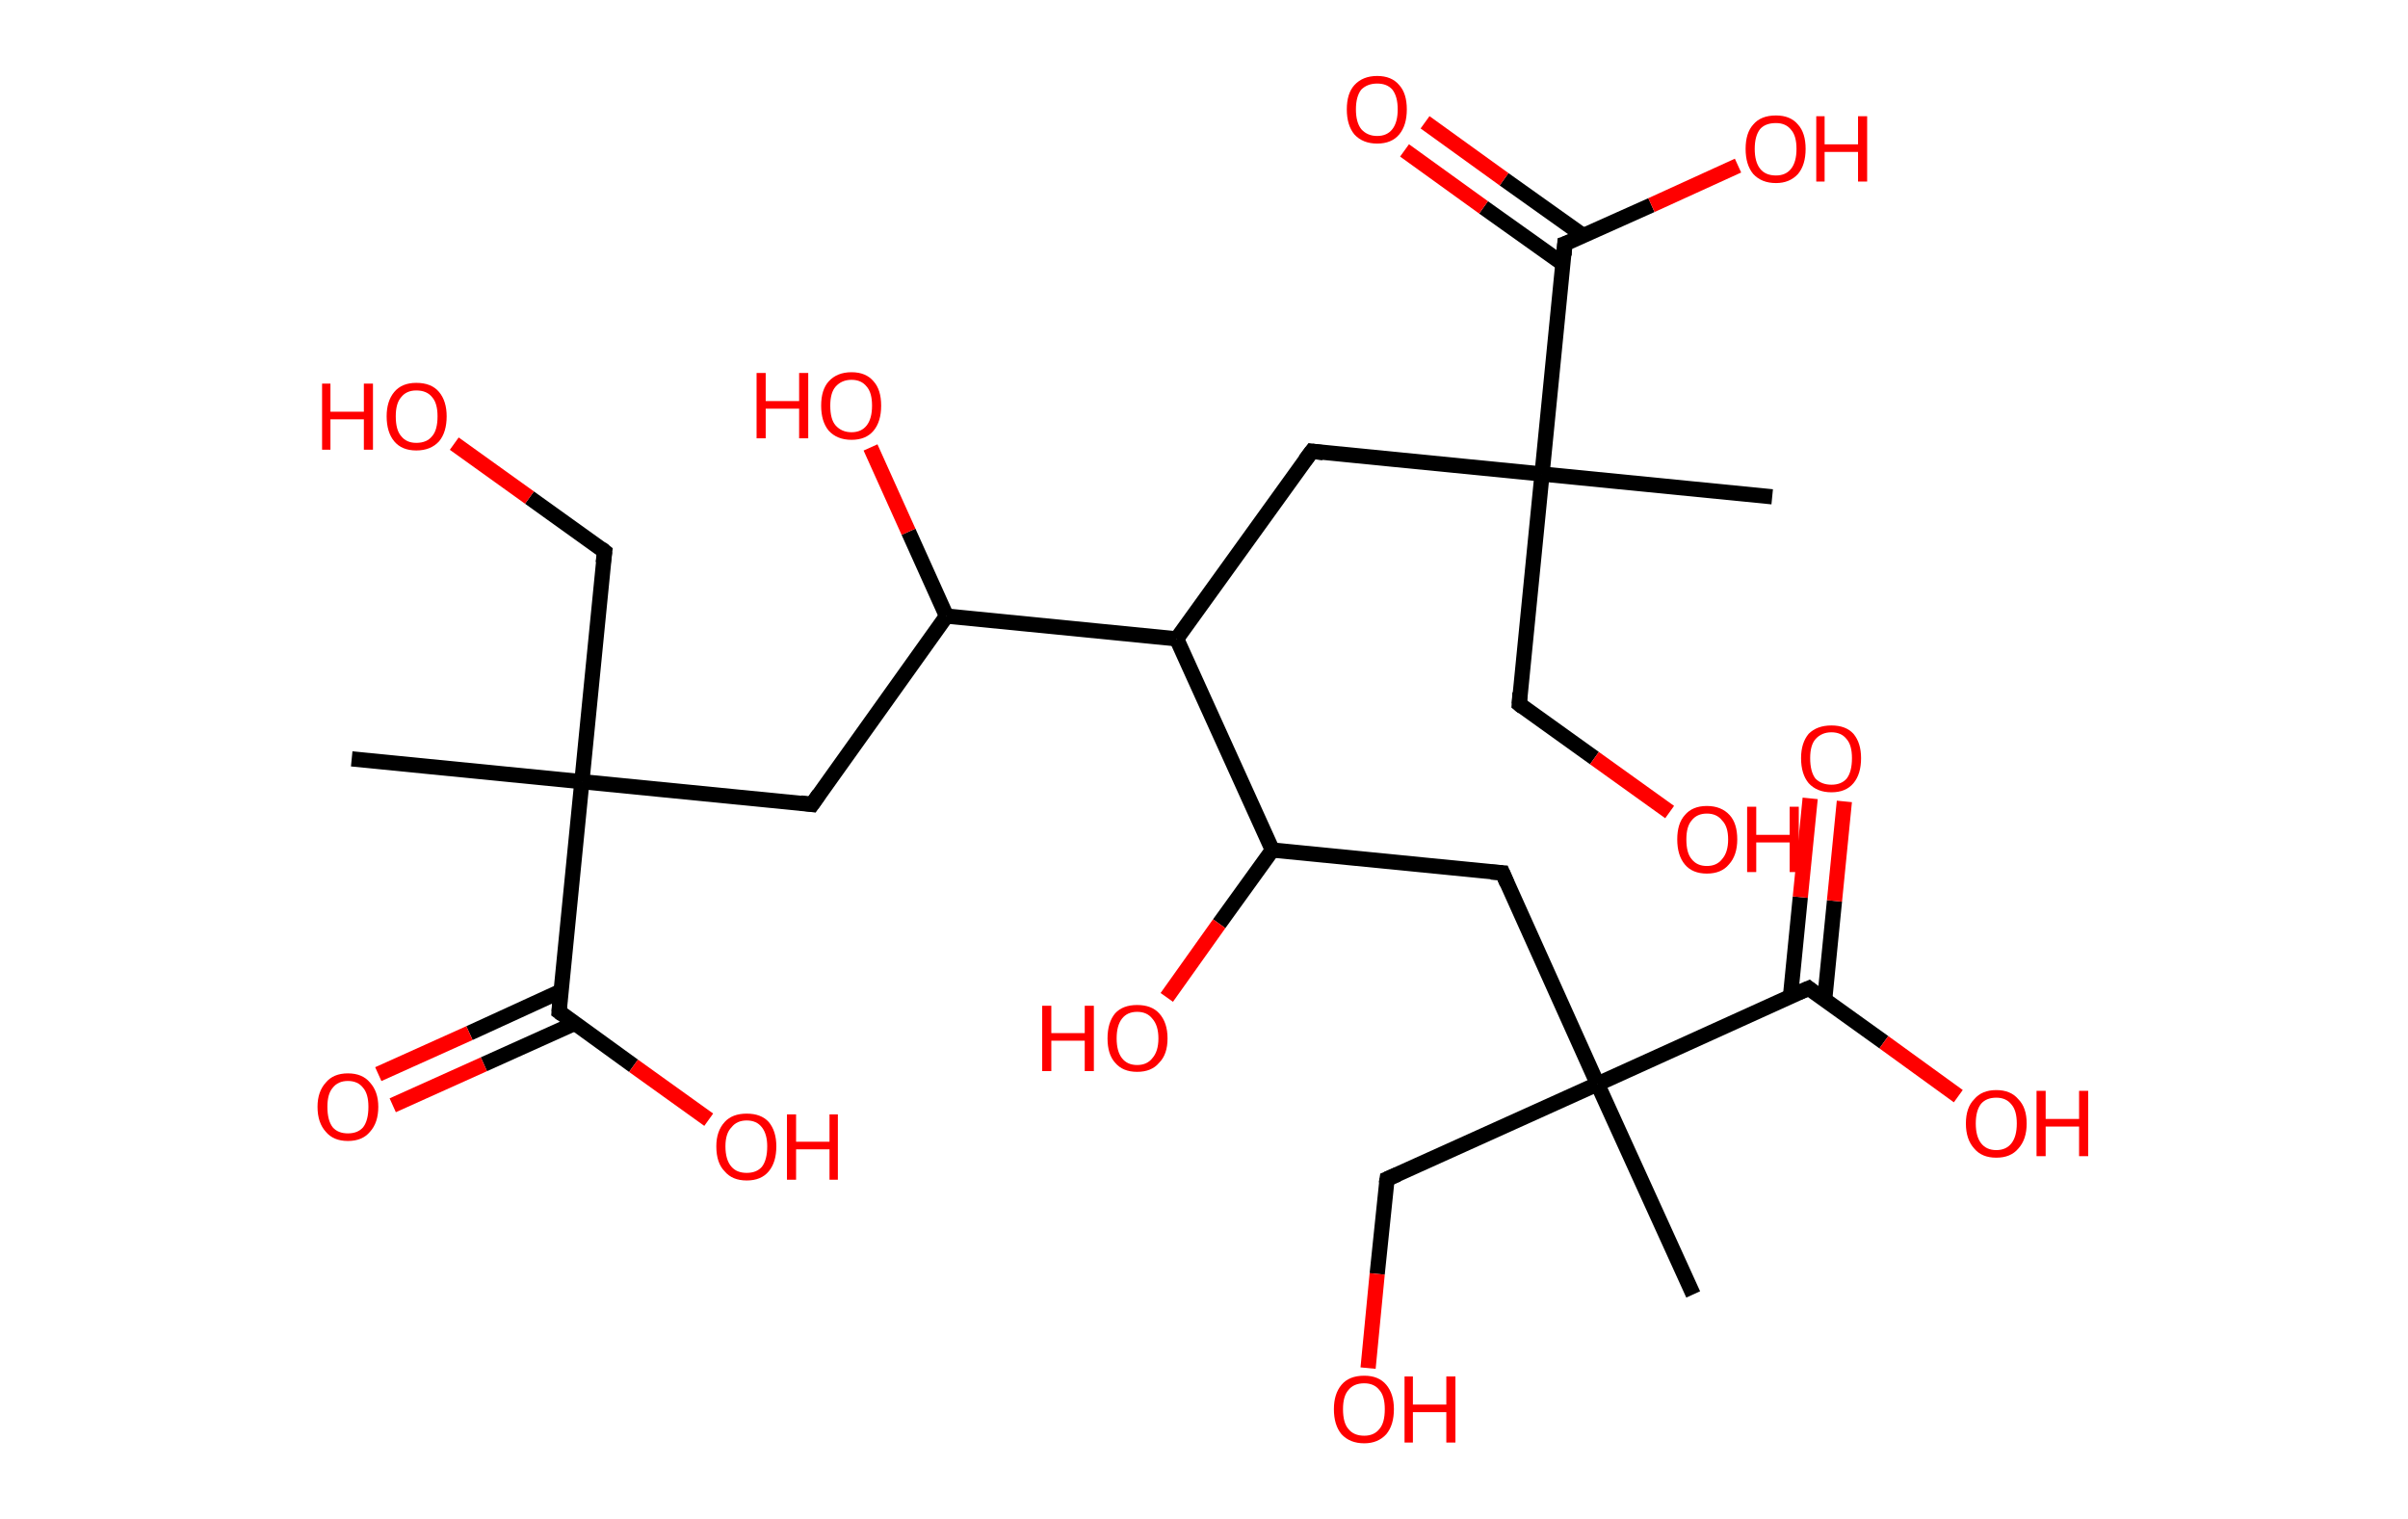 <?xml version='1.0' encoding='ASCII' standalone='yes'?>
<svg xmlns="http://www.w3.org/2000/svg" xmlns:rdkit="http://www.rdkit.org/xml" xmlns:xlink="http://www.w3.org/1999/xlink" version="1.1" baseProfile="full" xml:space="preserve" width="317px" height="200px" viewBox="0 0 317 200">
<!-- END OF HEADER -->
<rect style="opacity:1.0;fill:#FFFFFF;stroke:none" width="317.0" height="200.0" x="0.0" y="0.0"> </rect>
<path class="bond-0 atom-0 atom-1" d="M 46.3,99.9 L 76.6,102.9" style="fill:none;fill-rule:evenodd;stroke:#000000;stroke-width:2.0px;stroke-linecap:butt;stroke-linejoin:miter;stroke-opacity:1"/>
<path class="bond-1 atom-1 atom-2" d="M 76.6,102.9 L 79.6,72.6" style="fill:none;fill-rule:evenodd;stroke:#000000;stroke-width:2.0px;stroke-linecap:butt;stroke-linejoin:miter;stroke-opacity:1"/>
<path class="bond-2 atom-2 atom-3" d="M 79.6,72.6 L 69.7,65.5" style="fill:none;fill-rule:evenodd;stroke:#000000;stroke-width:2.0px;stroke-linecap:butt;stroke-linejoin:miter;stroke-opacity:1"/>
<path class="bond-2 atom-2 atom-3" d="M 69.7,65.5 L 59.8,58.4" style="fill:none;fill-rule:evenodd;stroke:#FF0000;stroke-width:2.0px;stroke-linecap:butt;stroke-linejoin:miter;stroke-opacity:1"/>
<path class="bond-3 atom-1 atom-4" d="M 76.6,102.9 L 106.9,105.9" style="fill:none;fill-rule:evenodd;stroke:#000000;stroke-width:2.0px;stroke-linecap:butt;stroke-linejoin:miter;stroke-opacity:1"/>
<path class="bond-4 atom-4 atom-5" d="M 106.9,105.9 L 124.6,81.1" style="fill:none;fill-rule:evenodd;stroke:#000000;stroke-width:2.0px;stroke-linecap:butt;stroke-linejoin:miter;stroke-opacity:1"/>
<path class="bond-5 atom-5 atom-6" d="M 124.6,81.1 L 119.6,70.0" style="fill:none;fill-rule:evenodd;stroke:#000000;stroke-width:2.0px;stroke-linecap:butt;stroke-linejoin:miter;stroke-opacity:1"/>
<path class="bond-5 atom-5 atom-6" d="M 119.6,70.0 L 114.6,58.9" style="fill:none;fill-rule:evenodd;stroke:#FF0000;stroke-width:2.0px;stroke-linecap:butt;stroke-linejoin:miter;stroke-opacity:1"/>
<path class="bond-6 atom-5 atom-7" d="M 124.6,81.1 L 154.9,84.1" style="fill:none;fill-rule:evenodd;stroke:#000000;stroke-width:2.0px;stroke-linecap:butt;stroke-linejoin:miter;stroke-opacity:1"/>
<path class="bond-7 atom-7 atom-8" d="M 154.9,84.1 L 172.7,59.4" style="fill:none;fill-rule:evenodd;stroke:#000000;stroke-width:2.0px;stroke-linecap:butt;stroke-linejoin:miter;stroke-opacity:1"/>
<path class="bond-8 atom-8 atom-9" d="M 172.7,59.4 L 203.0,62.4" style="fill:none;fill-rule:evenodd;stroke:#000000;stroke-width:2.0px;stroke-linecap:butt;stroke-linejoin:miter;stroke-opacity:1"/>
<path class="bond-9 atom-9 atom-10" d="M 203.0,62.4 L 233.3,65.4" style="fill:none;fill-rule:evenodd;stroke:#000000;stroke-width:2.0px;stroke-linecap:butt;stroke-linejoin:miter;stroke-opacity:1"/>
<path class="bond-10 atom-9 atom-11" d="M 203.0,62.4 L 200.0,92.7" style="fill:none;fill-rule:evenodd;stroke:#000000;stroke-width:2.0px;stroke-linecap:butt;stroke-linejoin:miter;stroke-opacity:1"/>
<path class="bond-11 atom-11 atom-12" d="M 200.0,92.7 L 209.9,99.8" style="fill:none;fill-rule:evenodd;stroke:#000000;stroke-width:2.0px;stroke-linecap:butt;stroke-linejoin:miter;stroke-opacity:1"/>
<path class="bond-11 atom-11 atom-12" d="M 209.9,99.8 L 219.8,106.9" style="fill:none;fill-rule:evenodd;stroke:#FF0000;stroke-width:2.0px;stroke-linecap:butt;stroke-linejoin:miter;stroke-opacity:1"/>
<path class="bond-12 atom-9 atom-13" d="M 203.0,62.4 L 206.0,32.1" style="fill:none;fill-rule:evenodd;stroke:#000000;stroke-width:2.0px;stroke-linecap:butt;stroke-linejoin:miter;stroke-opacity:1"/>
<path class="bond-13 atom-13 atom-14" d="M 208.4,31.0 L 198.0,23.6" style="fill:none;fill-rule:evenodd;stroke:#000000;stroke-width:2.0px;stroke-linecap:butt;stroke-linejoin:miter;stroke-opacity:1"/>
<path class="bond-13 atom-13 atom-14" d="M 198.0,23.6 L 187.6,16.1" style="fill:none;fill-rule:evenodd;stroke:#FF0000;stroke-width:2.0px;stroke-linecap:butt;stroke-linejoin:miter;stroke-opacity:1"/>
<path class="bond-13 atom-13 atom-14" d="M 205.7,34.7 L 195.3,27.3" style="fill:none;fill-rule:evenodd;stroke:#000000;stroke-width:2.0px;stroke-linecap:butt;stroke-linejoin:miter;stroke-opacity:1"/>
<path class="bond-13 atom-13 atom-14" d="M 195.3,27.3 L 184.9,19.8" style="fill:none;fill-rule:evenodd;stroke:#FF0000;stroke-width:2.0px;stroke-linecap:butt;stroke-linejoin:miter;stroke-opacity:1"/>
<path class="bond-14 atom-13 atom-15" d="M 206.0,32.1 L 217.4,27.0" style="fill:none;fill-rule:evenodd;stroke:#000000;stroke-width:2.0px;stroke-linecap:butt;stroke-linejoin:miter;stroke-opacity:1"/>
<path class="bond-14 atom-13 atom-15" d="M 217.4,27.0 L 228.8,21.8" style="fill:none;fill-rule:evenodd;stroke:#FF0000;stroke-width:2.0px;stroke-linecap:butt;stroke-linejoin:miter;stroke-opacity:1"/>
<path class="bond-15 atom-7 atom-16" d="M 154.9,84.1 L 167.5,111.9" style="fill:none;fill-rule:evenodd;stroke:#000000;stroke-width:2.0px;stroke-linecap:butt;stroke-linejoin:miter;stroke-opacity:1"/>
<path class="bond-16 atom-16 atom-17" d="M 167.5,111.9 L 160.5,121.6" style="fill:none;fill-rule:evenodd;stroke:#000000;stroke-width:2.0px;stroke-linecap:butt;stroke-linejoin:miter;stroke-opacity:1"/>
<path class="bond-16 atom-16 atom-17" d="M 160.5,121.6 L 153.6,131.3" style="fill:none;fill-rule:evenodd;stroke:#FF0000;stroke-width:2.0px;stroke-linecap:butt;stroke-linejoin:miter;stroke-opacity:1"/>
<path class="bond-17 atom-16 atom-18" d="M 167.5,111.9 L 197.8,114.9" style="fill:none;fill-rule:evenodd;stroke:#000000;stroke-width:2.0px;stroke-linecap:butt;stroke-linejoin:miter;stroke-opacity:1"/>
<path class="bond-18 atom-18 atom-19" d="M 197.8,114.9 L 210.3,142.7" style="fill:none;fill-rule:evenodd;stroke:#000000;stroke-width:2.0px;stroke-linecap:butt;stroke-linejoin:miter;stroke-opacity:1"/>
<path class="bond-19 atom-19 atom-20" d="M 210.3,142.7 L 222.9,170.4" style="fill:none;fill-rule:evenodd;stroke:#000000;stroke-width:2.0px;stroke-linecap:butt;stroke-linejoin:miter;stroke-opacity:1"/>
<path class="bond-20 atom-19 atom-21" d="M 210.3,142.7 L 182.6,155.2" style="fill:none;fill-rule:evenodd;stroke:#000000;stroke-width:2.0px;stroke-linecap:butt;stroke-linejoin:miter;stroke-opacity:1"/>
<path class="bond-21 atom-21 atom-22" d="M 182.6,155.2 L 181.3,167.7" style="fill:none;fill-rule:evenodd;stroke:#000000;stroke-width:2.0px;stroke-linecap:butt;stroke-linejoin:miter;stroke-opacity:1"/>
<path class="bond-21 atom-21 atom-22" d="M 181.3,167.7 L 180.1,180.1" style="fill:none;fill-rule:evenodd;stroke:#FF0000;stroke-width:2.0px;stroke-linecap:butt;stroke-linejoin:miter;stroke-opacity:1"/>
<path class="bond-22 atom-19 atom-23" d="M 210.3,142.7 L 238.1,130.1" style="fill:none;fill-rule:evenodd;stroke:#000000;stroke-width:2.0px;stroke-linecap:butt;stroke-linejoin:miter;stroke-opacity:1"/>
<path class="bond-23 atom-23 atom-24" d="M 240.2,131.7 L 241.5,118.6" style="fill:none;fill-rule:evenodd;stroke:#000000;stroke-width:2.0px;stroke-linecap:butt;stroke-linejoin:miter;stroke-opacity:1"/>
<path class="bond-23 atom-23 atom-24" d="M 241.5,118.6 L 242.8,105.5" style="fill:none;fill-rule:evenodd;stroke:#FF0000;stroke-width:2.0px;stroke-linecap:butt;stroke-linejoin:miter;stroke-opacity:1"/>
<path class="bond-23 atom-23 atom-24" d="M 235.7,131.2 L 237.0,118.1" style="fill:none;fill-rule:evenodd;stroke:#000000;stroke-width:2.0px;stroke-linecap:butt;stroke-linejoin:miter;stroke-opacity:1"/>
<path class="bond-23 atom-23 atom-24" d="M 237.0,118.1 L 238.3,105.1" style="fill:none;fill-rule:evenodd;stroke:#FF0000;stroke-width:2.0px;stroke-linecap:butt;stroke-linejoin:miter;stroke-opacity:1"/>
<path class="bond-24 atom-23 atom-25" d="M 238.1,130.1 L 248.0,137.2" style="fill:none;fill-rule:evenodd;stroke:#000000;stroke-width:2.0px;stroke-linecap:butt;stroke-linejoin:miter;stroke-opacity:1"/>
<path class="bond-24 atom-23 atom-25" d="M 248.0,137.2 L 257.8,144.3" style="fill:none;fill-rule:evenodd;stroke:#FF0000;stroke-width:2.0px;stroke-linecap:butt;stroke-linejoin:miter;stroke-opacity:1"/>
<path class="bond-25 atom-1 atom-26" d="M 76.6,102.9 L 73.6,133.2" style="fill:none;fill-rule:evenodd;stroke:#000000;stroke-width:2.0px;stroke-linecap:butt;stroke-linejoin:miter;stroke-opacity:1"/>
<path class="bond-26 atom-26 atom-27" d="M 73.8,130.5 L 61.8,136.0" style="fill:none;fill-rule:evenodd;stroke:#000000;stroke-width:2.0px;stroke-linecap:butt;stroke-linejoin:miter;stroke-opacity:1"/>
<path class="bond-26 atom-26 atom-27" d="M 61.8,136.0 L 49.8,141.4" style="fill:none;fill-rule:evenodd;stroke:#FF0000;stroke-width:2.0px;stroke-linecap:butt;stroke-linejoin:miter;stroke-opacity:1"/>
<path class="bond-26 atom-26 atom-27" d="M 75.7,134.7 L 63.7,140.1" style="fill:none;fill-rule:evenodd;stroke:#000000;stroke-width:2.0px;stroke-linecap:butt;stroke-linejoin:miter;stroke-opacity:1"/>
<path class="bond-26 atom-26 atom-27" d="M 63.7,140.1 L 51.7,145.5" style="fill:none;fill-rule:evenodd;stroke:#FF0000;stroke-width:2.0px;stroke-linecap:butt;stroke-linejoin:miter;stroke-opacity:1"/>
<path class="bond-27 atom-26 atom-28" d="M 73.6,133.2 L 83.4,140.3" style="fill:none;fill-rule:evenodd;stroke:#000000;stroke-width:2.0px;stroke-linecap:butt;stroke-linejoin:miter;stroke-opacity:1"/>
<path class="bond-27 atom-26 atom-28" d="M 83.4,140.3 L 93.3,147.4" style="fill:none;fill-rule:evenodd;stroke:#FF0000;stroke-width:2.0px;stroke-linecap:butt;stroke-linejoin:miter;stroke-opacity:1"/>
<path d="M 79.4,74.1 L 79.6,72.6 L 79.1,72.2" style="fill:none;stroke:#000000;stroke-width:2.0px;stroke-linecap:butt;stroke-linejoin:miter;stroke-opacity:1;"/>
<path d="M 105.4,105.7 L 106.9,105.9 L 107.8,104.6" style="fill:none;stroke:#000000;stroke-width:2.0px;stroke-linecap:butt;stroke-linejoin:miter;stroke-opacity:1;"/>
<path d="M 171.8,60.6 L 172.7,59.4 L 174.2,59.6" style="fill:none;stroke:#000000;stroke-width:2.0px;stroke-linecap:butt;stroke-linejoin:miter;stroke-opacity:1;"/>
<path d="M 200.1,91.2 L 200.0,92.7 L 200.5,93.1" style="fill:none;stroke:#000000;stroke-width:2.0px;stroke-linecap:butt;stroke-linejoin:miter;stroke-opacity:1;"/>
<path d="M 205.9,33.6 L 206.0,32.1 L 206.6,31.9" style="fill:none;stroke:#000000;stroke-width:2.0px;stroke-linecap:butt;stroke-linejoin:miter;stroke-opacity:1;"/>
<path d="M 196.3,114.8 L 197.8,114.9 L 198.4,116.3" style="fill:none;stroke:#000000;stroke-width:2.0px;stroke-linecap:butt;stroke-linejoin:miter;stroke-opacity:1;"/>
<path d="M 184.0,154.6 L 182.6,155.2 L 182.5,155.8" style="fill:none;stroke:#000000;stroke-width:2.0px;stroke-linecap:butt;stroke-linejoin:miter;stroke-opacity:1;"/>
<path d="M 236.7,130.7 L 238.1,130.1 L 238.6,130.5" style="fill:none;stroke:#000000;stroke-width:2.0px;stroke-linecap:butt;stroke-linejoin:miter;stroke-opacity:1;"/>
<path d="M 73.7,131.7 L 73.6,133.2 L 74.0,133.5" style="fill:none;stroke:#000000;stroke-width:2.0px;stroke-linecap:butt;stroke-linejoin:miter;stroke-opacity:1;"/>
<path class="atom-3" d="M 42.4 50.5 L 43.5 50.5 L 43.5 54.2 L 47.9 54.2 L 47.9 50.5 L 49.1 50.5 L 49.1 59.2 L 47.9 59.2 L 47.9 55.2 L 43.5 55.2 L 43.5 59.2 L 42.4 59.2 L 42.4 50.5 " fill="#FF0000"/>
<path class="atom-3" d="M 50.9 54.8 Q 50.9 52.8, 51.9 51.6 Q 52.9 50.4, 54.8 50.4 Q 56.8 50.4, 57.8 51.6 Q 58.8 52.8, 58.8 54.8 Q 58.8 56.9, 57.8 58.1 Q 56.7 59.3, 54.8 59.3 Q 52.9 59.3, 51.9 58.1 Q 50.9 56.9, 50.9 54.8 M 54.8 58.3 Q 56.2 58.3, 56.9 57.4 Q 57.6 56.6, 57.6 54.8 Q 57.6 53.1, 56.9 52.3 Q 56.2 51.4, 54.8 51.4 Q 53.5 51.4, 52.8 52.3 Q 52.1 53.1, 52.1 54.8 Q 52.1 56.6, 52.8 57.4 Q 53.5 58.3, 54.8 58.3 " fill="#FF0000"/>
<path class="atom-6" d="M 99.6 49.1 L 100.8 49.1 L 100.8 52.8 L 105.2 52.8 L 105.2 49.1 L 106.4 49.1 L 106.4 57.7 L 105.2 57.7 L 105.2 53.8 L 100.8 53.8 L 100.8 57.7 L 99.6 57.7 L 99.6 49.1 " fill="#FF0000"/>
<path class="atom-6" d="M 108.1 53.4 Q 108.1 51.3, 109.1 50.2 Q 110.2 49.0, 112.1 49.0 Q 114.0 49.0, 115.0 50.2 Q 116.0 51.3, 116.0 53.4 Q 116.0 55.5, 115.0 56.7 Q 114.0 57.9, 112.1 57.9 Q 110.2 57.9, 109.1 56.7 Q 108.1 55.5, 108.1 53.4 M 112.1 56.9 Q 113.4 56.9, 114.1 56.0 Q 114.8 55.1, 114.8 53.4 Q 114.8 51.7, 114.1 50.9 Q 113.4 50.0, 112.1 50.0 Q 110.8 50.0, 110.0 50.9 Q 109.3 51.7, 109.3 53.4 Q 109.3 55.2, 110.0 56.0 Q 110.8 56.9, 112.1 56.9 " fill="#FF0000"/>
<path class="atom-12" d="M 220.8 110.5 Q 220.8 108.4, 221.8 107.3 Q 222.8 106.1, 224.7 106.1 Q 226.6 106.1, 227.7 107.3 Q 228.7 108.4, 228.7 110.5 Q 228.7 112.6, 227.6 113.8 Q 226.6 115.0, 224.7 115.0 Q 222.8 115.0, 221.8 113.8 Q 220.8 112.6, 220.8 110.5 M 224.7 114.0 Q 226.0 114.0, 226.7 113.1 Q 227.5 112.2, 227.5 110.5 Q 227.5 108.8, 226.7 108.0 Q 226.0 107.1, 224.7 107.1 Q 223.4 107.1, 222.7 108.0 Q 222.0 108.8, 222.0 110.5 Q 222.0 112.3, 222.7 113.1 Q 223.4 114.0, 224.7 114.0 " fill="#FF0000"/>
<path class="atom-12" d="M 230.0 106.2 L 231.2 106.2 L 231.2 109.9 L 235.6 109.9 L 235.6 106.2 L 236.8 106.2 L 236.8 114.8 L 235.6 114.8 L 235.6 110.9 L 231.2 110.9 L 231.2 114.8 L 230.0 114.8 L 230.0 106.2 " fill="#FF0000"/>
<path class="atom-14" d="M 177.3 14.4 Q 177.3 12.3, 178.3 11.2 Q 179.4 10.0, 181.3 10.0 Q 183.2 10.0, 184.2 11.2 Q 185.2 12.3, 185.2 14.4 Q 185.2 16.5, 184.2 17.7 Q 183.2 18.9, 181.3 18.9 Q 179.4 18.9, 178.3 17.7 Q 177.3 16.5, 177.3 14.4 M 181.3 17.9 Q 182.6 17.9, 183.3 17.0 Q 184.0 16.1, 184.0 14.4 Q 184.0 12.7, 183.3 11.8 Q 182.6 11.0, 181.3 11.0 Q 180.0 11.0, 179.2 11.8 Q 178.5 12.7, 178.5 14.4 Q 178.5 16.1, 179.2 17.0 Q 180.0 17.9, 181.3 17.9 " fill="#FF0000"/>
<path class="atom-15" d="M 229.8 19.6 Q 229.8 17.5, 230.8 16.4 Q 231.8 15.2, 233.8 15.2 Q 235.7 15.2, 236.7 16.4 Q 237.7 17.5, 237.7 19.6 Q 237.7 21.7, 236.7 22.9 Q 235.6 24.1, 233.8 24.1 Q 231.9 24.1, 230.8 22.9 Q 229.8 21.7, 229.8 19.6 M 233.8 23.1 Q 235.1 23.1, 235.8 22.2 Q 236.5 21.3, 236.5 19.6 Q 236.5 17.9, 235.8 17.1 Q 235.1 16.2, 233.8 16.2 Q 232.4 16.2, 231.7 17.0 Q 231.0 17.9, 231.0 19.6 Q 231.0 21.3, 231.7 22.2 Q 232.4 23.1, 233.8 23.1 " fill="#FF0000"/>
<path class="atom-15" d="M 239.1 15.3 L 240.2 15.3 L 240.2 19.0 L 244.6 19.0 L 244.6 15.3 L 245.8 15.3 L 245.8 23.9 L 244.6 23.9 L 244.6 20.0 L 240.2 20.0 L 240.2 23.9 L 239.1 23.9 L 239.1 15.3 " fill="#FF0000"/>
<path class="atom-17" d="M 137.2 132.4 L 138.4 132.4 L 138.4 136.0 L 142.8 136.0 L 142.8 132.4 L 144.0 132.4 L 144.0 141.0 L 142.8 141.0 L 142.8 137.0 L 138.4 137.0 L 138.4 141.0 L 137.2 141.0 L 137.2 132.4 " fill="#FF0000"/>
<path class="atom-17" d="M 145.8 136.7 Q 145.8 134.6, 146.8 133.4 Q 147.8 132.3, 149.7 132.3 Q 151.6 132.3, 152.6 133.4 Q 153.7 134.6, 153.7 136.7 Q 153.7 138.8, 152.6 139.9 Q 151.6 141.1, 149.7 141.1 Q 147.8 141.1, 146.8 139.9 Q 145.8 138.8, 145.8 136.7 M 149.7 140.2 Q 151.0 140.2, 151.7 139.3 Q 152.5 138.4, 152.5 136.7 Q 152.5 135.0, 151.7 134.1 Q 151.0 133.2, 149.7 133.2 Q 148.4 133.2, 147.7 134.1 Q 147.0 135.0, 147.0 136.7 Q 147.0 138.4, 147.7 139.3 Q 148.4 140.2, 149.7 140.2 " fill="#FF0000"/>
<path class="atom-22" d="M 175.6 185.5 Q 175.6 183.5, 176.6 182.3 Q 177.6 181.1, 179.6 181.1 Q 181.5 181.1, 182.5 182.3 Q 183.5 183.5, 183.5 185.5 Q 183.5 187.6, 182.5 188.8 Q 181.4 190.0, 179.6 190.0 Q 177.7 190.0, 176.6 188.8 Q 175.6 187.6, 175.6 185.5 M 179.6 189.0 Q 180.9 189.0, 181.6 188.1 Q 182.3 187.3, 182.3 185.5 Q 182.3 183.8, 181.6 183.0 Q 180.9 182.1, 179.6 182.1 Q 178.2 182.1, 177.5 183.0 Q 176.8 183.8, 176.8 185.5 Q 176.8 187.3, 177.5 188.1 Q 178.2 189.0, 179.6 189.0 " fill="#FF0000"/>
<path class="atom-22" d="M 184.9 181.2 L 186.0 181.2 L 186.0 184.9 L 190.4 184.9 L 190.4 181.2 L 191.6 181.2 L 191.6 189.9 L 190.4 189.9 L 190.4 185.9 L 186.0 185.9 L 186.0 189.9 L 184.9 189.9 L 184.9 181.2 " fill="#FF0000"/>
<path class="atom-24" d="M 237.1 99.8 Q 237.1 97.8, 238.1 96.6 Q 239.2 95.5, 241.1 95.5 Q 243.0 95.5, 244.0 96.6 Q 245.0 97.8, 245.0 99.8 Q 245.0 101.9, 244.0 103.1 Q 243.0 104.3, 241.1 104.3 Q 239.2 104.3, 238.1 103.1 Q 237.1 101.9, 237.1 99.8 M 241.1 103.3 Q 242.4 103.3, 243.1 102.5 Q 243.8 101.6, 243.8 99.8 Q 243.8 98.1, 243.1 97.3 Q 242.4 96.4, 241.1 96.4 Q 239.8 96.4, 239.0 97.3 Q 238.3 98.1, 238.3 99.8 Q 238.3 101.6, 239.0 102.5 Q 239.8 103.3, 241.1 103.3 " fill="#FF0000"/>
<path class="atom-25" d="M 258.8 147.9 Q 258.8 145.8, 259.9 144.7 Q 260.9 143.5, 262.8 143.5 Q 264.7 143.5, 265.7 144.7 Q 266.8 145.8, 266.8 147.9 Q 266.8 150.0, 265.7 151.2 Q 264.7 152.4, 262.8 152.4 Q 260.9 152.4, 259.9 151.2 Q 258.8 150.0, 258.8 147.9 M 262.8 151.4 Q 264.1 151.4, 264.8 150.5 Q 265.5 149.6, 265.5 147.9 Q 265.5 146.2, 264.8 145.4 Q 264.1 144.5, 262.8 144.5 Q 261.5 144.5, 260.8 145.3 Q 260.1 146.2, 260.1 147.9 Q 260.1 149.6, 260.8 150.5 Q 261.5 151.4, 262.8 151.4 " fill="#FF0000"/>
<path class="atom-25" d="M 268.1 143.6 L 269.3 143.6 L 269.3 147.3 L 273.7 147.3 L 273.7 143.6 L 274.9 143.6 L 274.9 152.2 L 273.7 152.2 L 273.7 148.3 L 269.3 148.3 L 269.3 152.2 L 268.1 152.2 L 268.1 143.6 " fill="#FF0000"/>
<path class="atom-27" d="M 41.8 145.7 Q 41.8 143.7, 42.9 142.5 Q 43.9 141.3, 45.8 141.3 Q 47.7 141.3, 48.7 142.5 Q 49.8 143.7, 49.8 145.7 Q 49.8 147.8, 48.7 149.0 Q 47.7 150.2, 45.8 150.2 Q 43.9 150.2, 42.9 149.0 Q 41.8 147.8, 41.8 145.7 M 45.8 149.2 Q 47.1 149.2, 47.8 148.4 Q 48.5 147.5, 48.5 145.7 Q 48.5 144.0, 47.8 143.2 Q 47.1 142.3, 45.8 142.3 Q 44.5 142.3, 43.8 143.2 Q 43.1 144.0, 43.1 145.7 Q 43.1 147.5, 43.8 148.4 Q 44.5 149.2, 45.8 149.2 " fill="#FF0000"/>
<path class="atom-28" d="M 94.3 150.9 Q 94.3 148.9, 95.4 147.7 Q 96.4 146.6, 98.3 146.6 Q 100.2 146.6, 101.2 147.7 Q 102.2 148.9, 102.2 150.9 Q 102.2 153.0, 101.2 154.2 Q 100.2 155.4, 98.3 155.4 Q 96.4 155.4, 95.4 154.2 Q 94.3 153.1, 94.3 150.9 M 98.3 154.4 Q 99.6 154.4, 100.3 153.6 Q 101.0 152.7, 101.0 150.9 Q 101.0 149.3, 100.3 148.4 Q 99.6 147.5, 98.3 147.5 Q 97.0 147.5, 96.3 148.4 Q 95.5 149.2, 95.5 150.9 Q 95.5 152.7, 96.3 153.6 Q 97.0 154.4, 98.3 154.4 " fill="#FF0000"/>
<path class="atom-28" d="M 103.6 146.7 L 104.8 146.7 L 104.8 150.3 L 109.2 150.3 L 109.2 146.7 L 110.3 146.7 L 110.3 155.3 L 109.2 155.3 L 109.2 151.3 L 104.8 151.3 L 104.8 155.3 L 103.6 155.3 L 103.6 146.7 " fill="#FF0000"/>
</svg>
